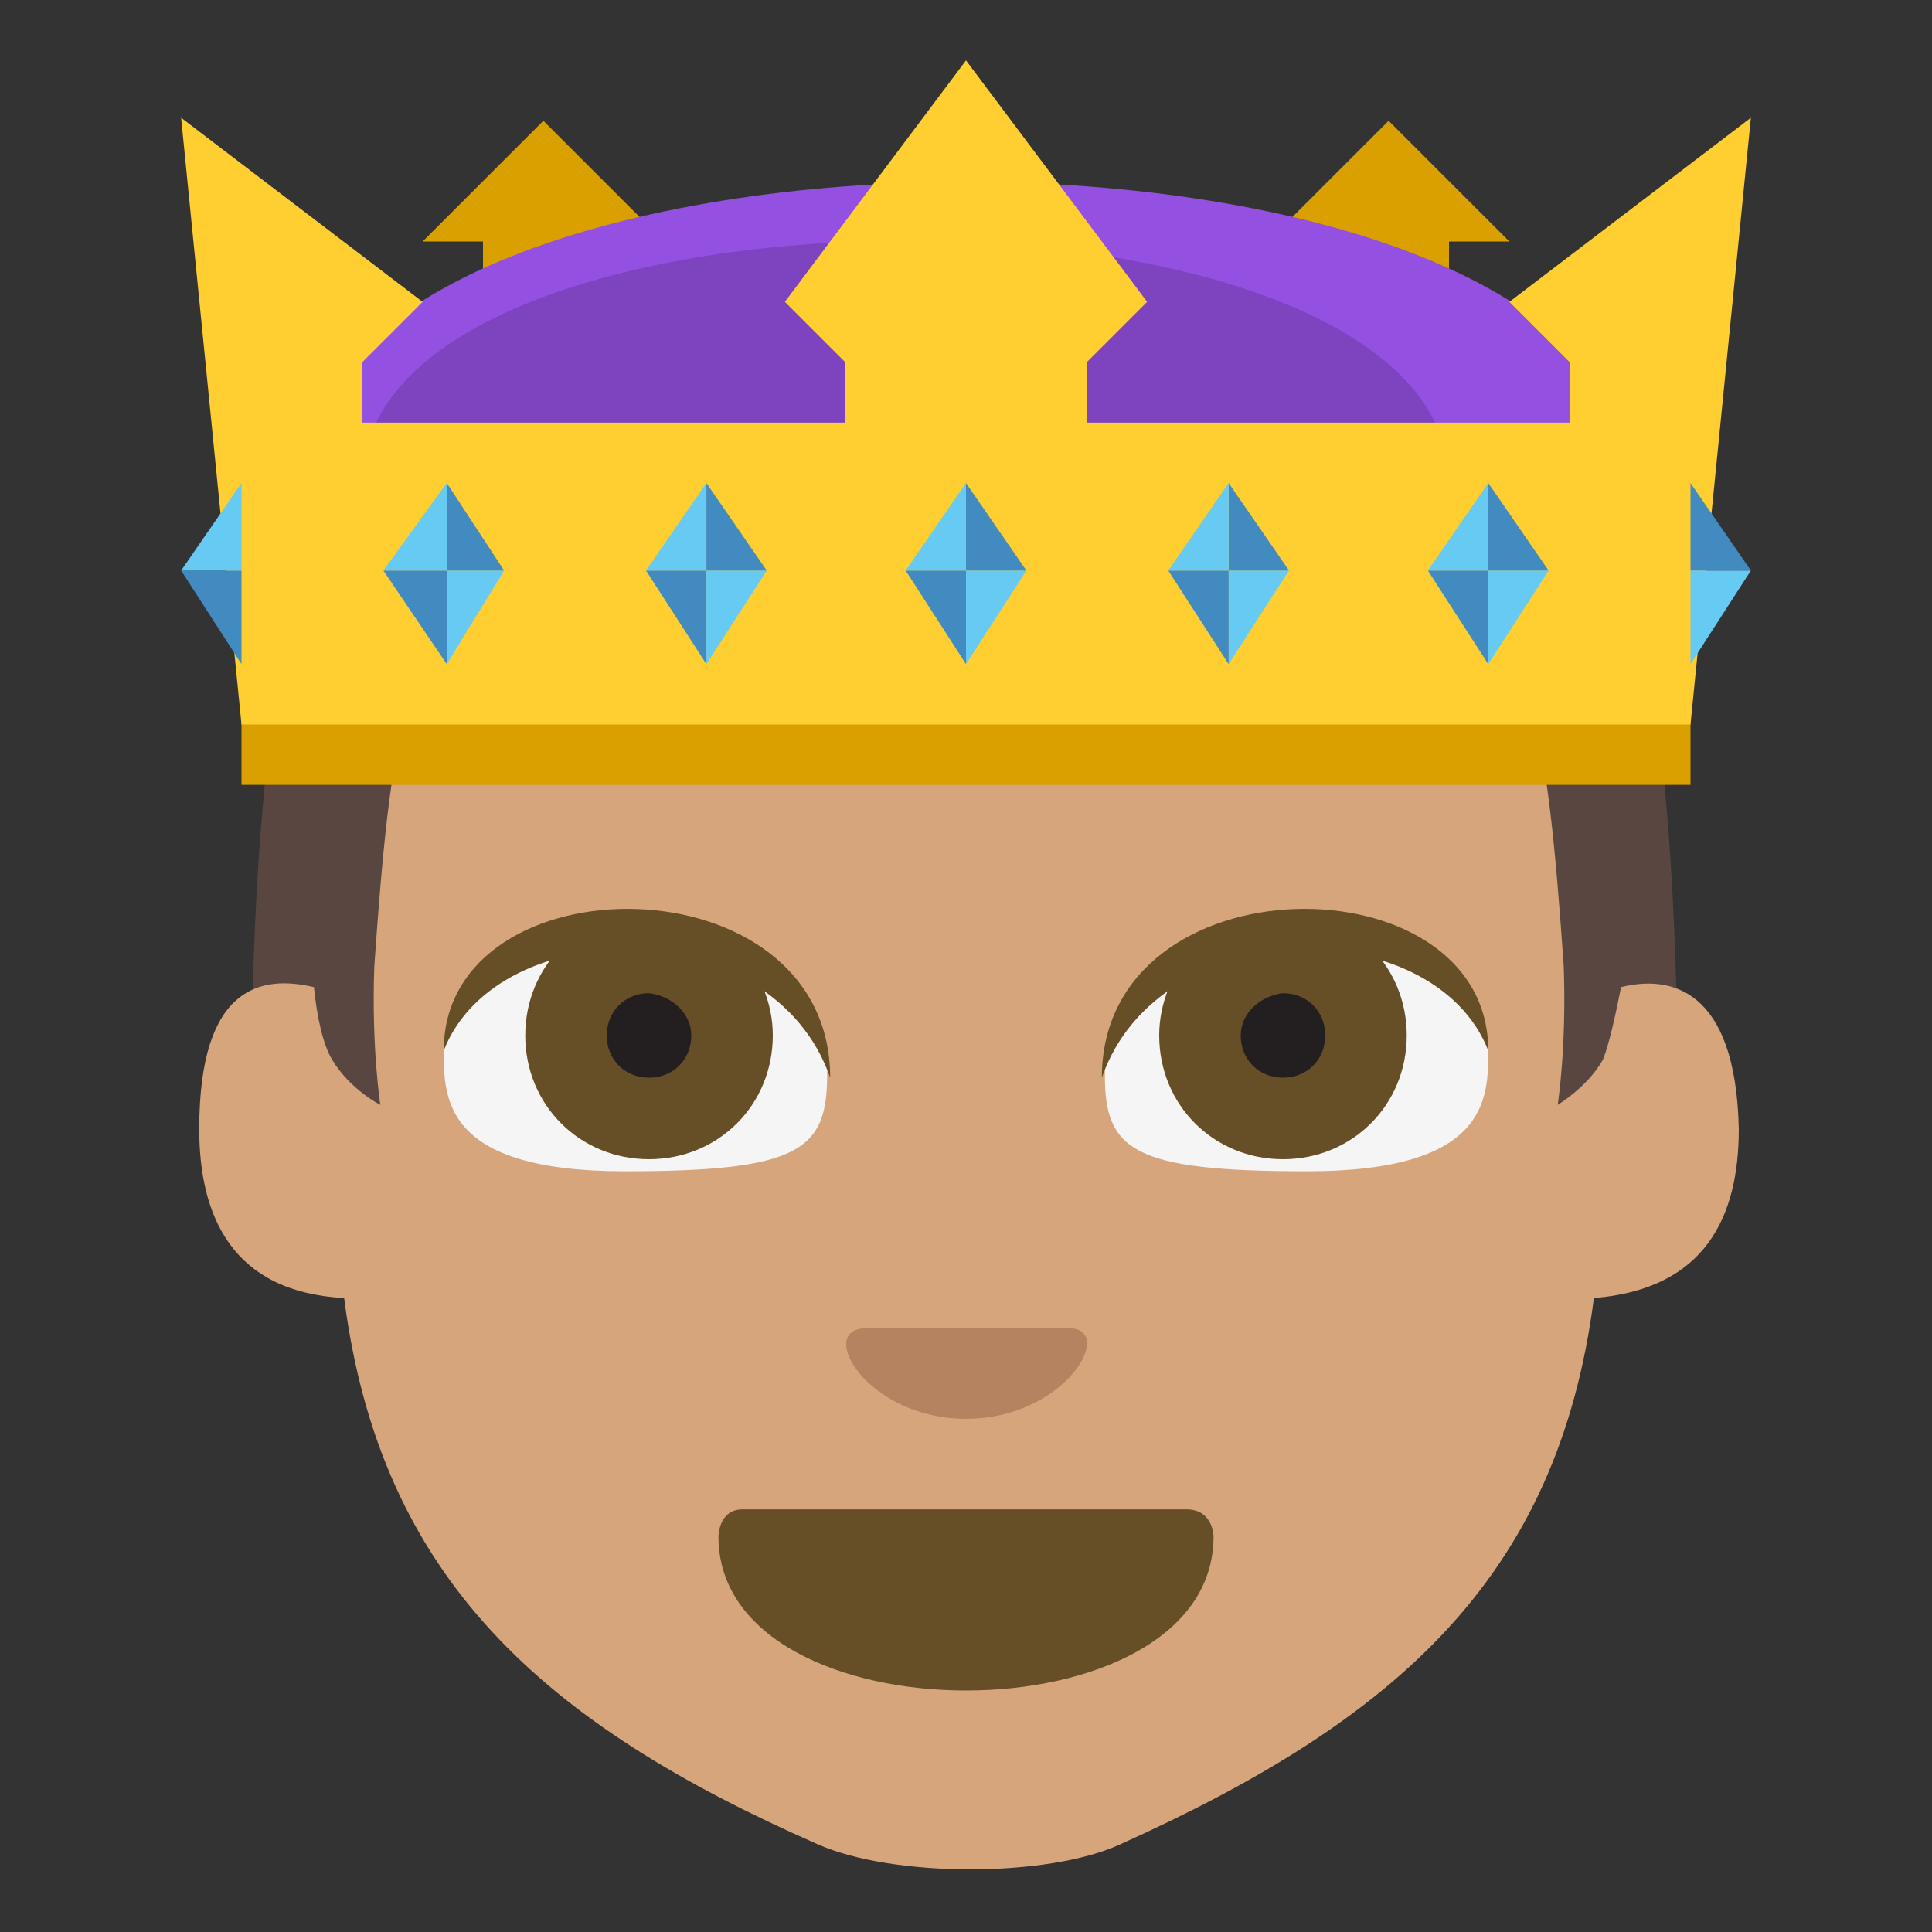 <svg xmlns="http://www.w3.org/2000/svg" viewBox="0 0 64 64">
    <rect x="0" y="0" width="64" height="64" fill="#333333" stroke="none"/>
    <path fill="#594640" d="M8.3 38.3h47.3c0-25.5-3.6-31-23.7-31-19.9.1-23.6 5.5-23.6 31"/>
    <path fill="#d6a57c" d="M53.7 32.7c-.2 1-.4 1.9-.6 2.4-.5.9-1.5 1.5-1.5 1.5s.3-1.9.2-4.6c-1.1-15.8-2-11.4-19.7-11.4S13.5 16.3 12.4 32c-.1 2.7.2 4.6.2 4.6s-1-.5-1.6-1.5c-.3-.5-.5-1.4-.6-2.4-1.7-.4-3.8-.1-3.8 4.7 0 2.9 1.1 5.4 4.8 5.6 1.2 9.3 6.6 14.1 15.7 18.1 2.5 1.1 7.6 1.1 10 0C46.2 57 51.6 52.3 52.8 43c3.7-.3 4.8-2.7 4.8-5.6-.1-4.7-2.3-5.1-3.9-4.7"/>
    <path fill="#664e27" d="M40.2 50.9c0 3.4-4.1 5.1-8.2 5.1s-8.2-1.7-8.2-5.1c0 0 0-.9.8-.9h14.7c.9 0 .9.9.9.9"/>
    <path fill="#f5f5f5" d="M21.1 31.5c-4.6 0-6.4 1.7-6.4 3.3 0 1.6 0 4 6 4 5.8 0 6.7-.7 6.7-3.2.1-1.6-1.8-4.1-6.3-4.1"/>
    <path fill="#664e27" d="M25.6 34.3c0 2.3-1.8 4.1-4.1 4.1s-4.1-1.8-4.1-4.1 1.8-4.1 4.1-4.1 4.1 1.9 4.1 4.1"/>
    <path fill="#231f20" d="M22.9 34.3c0 .8-.6 1.4-1.4 1.4-.8 0-1.4-.6-1.4-1.4 0-.8.6-1.4 1.4-1.4.8.1 1.4.7 1.4 1.4"/>
    <path fill="#664e27" d="M14.7 34.8c0-6.4 12.8-6.4 12.8.9-1.9-5.5-11-5.5-12.8-.9"/>
    <path fill="#f5f5f5" d="M42.9 31.5c4.6 0 6.4 1.7 6.4 3.3 0 1.6 0 4-6 4-5.8 0-6.7-.7-6.7-3.2 0-1.6 1.8-4.1 6.3-4.1"/>
    <path fill="#664e27" d="M38.4 34.3c0 2.3 1.8 4.1 4.1 4.1s4.1-1.8 4.1-4.1-1.8-4.1-4.1-4.1-4.1 1.9-4.1 4.1"/>
    <path fill="#231f20" d="M41.1 34.3c0 .8.6 1.4 1.4 1.4.8 0 1.4-.6 1.4-1.4 0-.8-.6-1.4-1.4-1.4-.8.1-1.4.7-1.4 1.4"/>
    <path fill="#664e27" d="M49.3 34.8c0-6.4-12.8-6.4-12.8.9 1.9-5.5 11-5.5 12.8-.9"/>
    <path fill="#b58360" d="M32 47c-3.3 0-5-3-3.3-3h6.7c1.6 0-.1 3-3.4 3"/>
    <g fill="#d9a000">
        <path d="M22 8l-4-4-4 4h2v4h6zM50 8l-4-4-4 4v4h6V8z"/>
    </g>
    <path fill="#9450e0" d="M54 16H10c0-13.3 44-13.3 44 0"/>
    <path fill="#7e44bf" d="M48 16H12c0-10.7 36-10.7 36 0"/>
    <path fill="#d9a000" d="M8 20h48v6H8z"/>
    <path fill="#ffce31" d="M50 10l2 2v2H36v-2l2-2-6-8-6 8 2 2v2H12v-2l2-2-8-6.1L8 24h48l2-20.1z"/>
    <path fill="#66caf2" d="M32 22v-3.1h2z"/>
    <g fill="#428bc1">
        <path d="M32 22l-2-3.1h2zM34 18.9h-2V16z"/>
    </g>
    <g fill="#66caf2">
        <path d="M32 16v2.9h-2zM14.8 22v-3.1h1.9z"/>
    </g>
    <g fill="#428bc1">
        <path d="M14.8 22l-2.1-3.1h2.1zM16.7 18.9h-1.9V16z"/>
    </g>
    <g fill="#66caf2">
        <path d="M14.8 16v2.9h-2.1zM23.4 22v-3.1h2z"/>
    </g>
    <g fill="#428bc1">
        <path d="M23.4 22l-2-3.1h2zM25.4 18.9h-2V16z"/>
    </g>
    <g fill="#66caf2">
        <path d="M23.4 16v2.9h-2zM40.7 22v-3.1h2z"/>
    </g>
    <g fill="#428bc1">
        <path d="M40.7 22l-2-3.1h2zM42.7 18.9h-2V16z"/>
    </g>
    <g fill="#66caf2">
        <path d="M40.7 16v2.9h-2zM49.3 22v-3.1h2z"/>
    </g>
    <g fill="#428bc1">
        <path d="M49.3 22l-2-3.1h2zM51.3 18.9h-2V16z"/>
    </g>
    <path fill="#66caf2" d="M49.3 16v2.9h-2z"/>
    <path fill="#428bc1" d="M8 22l-2-3.1h2z"/>
    <g fill="#66caf2">
        <path d="M8 16v2.9H6zM56 22v-3.1h2z"/>
    </g>
    <path fill="#428bc1" d="M58 18.9h-2V16z"/>
</svg>
